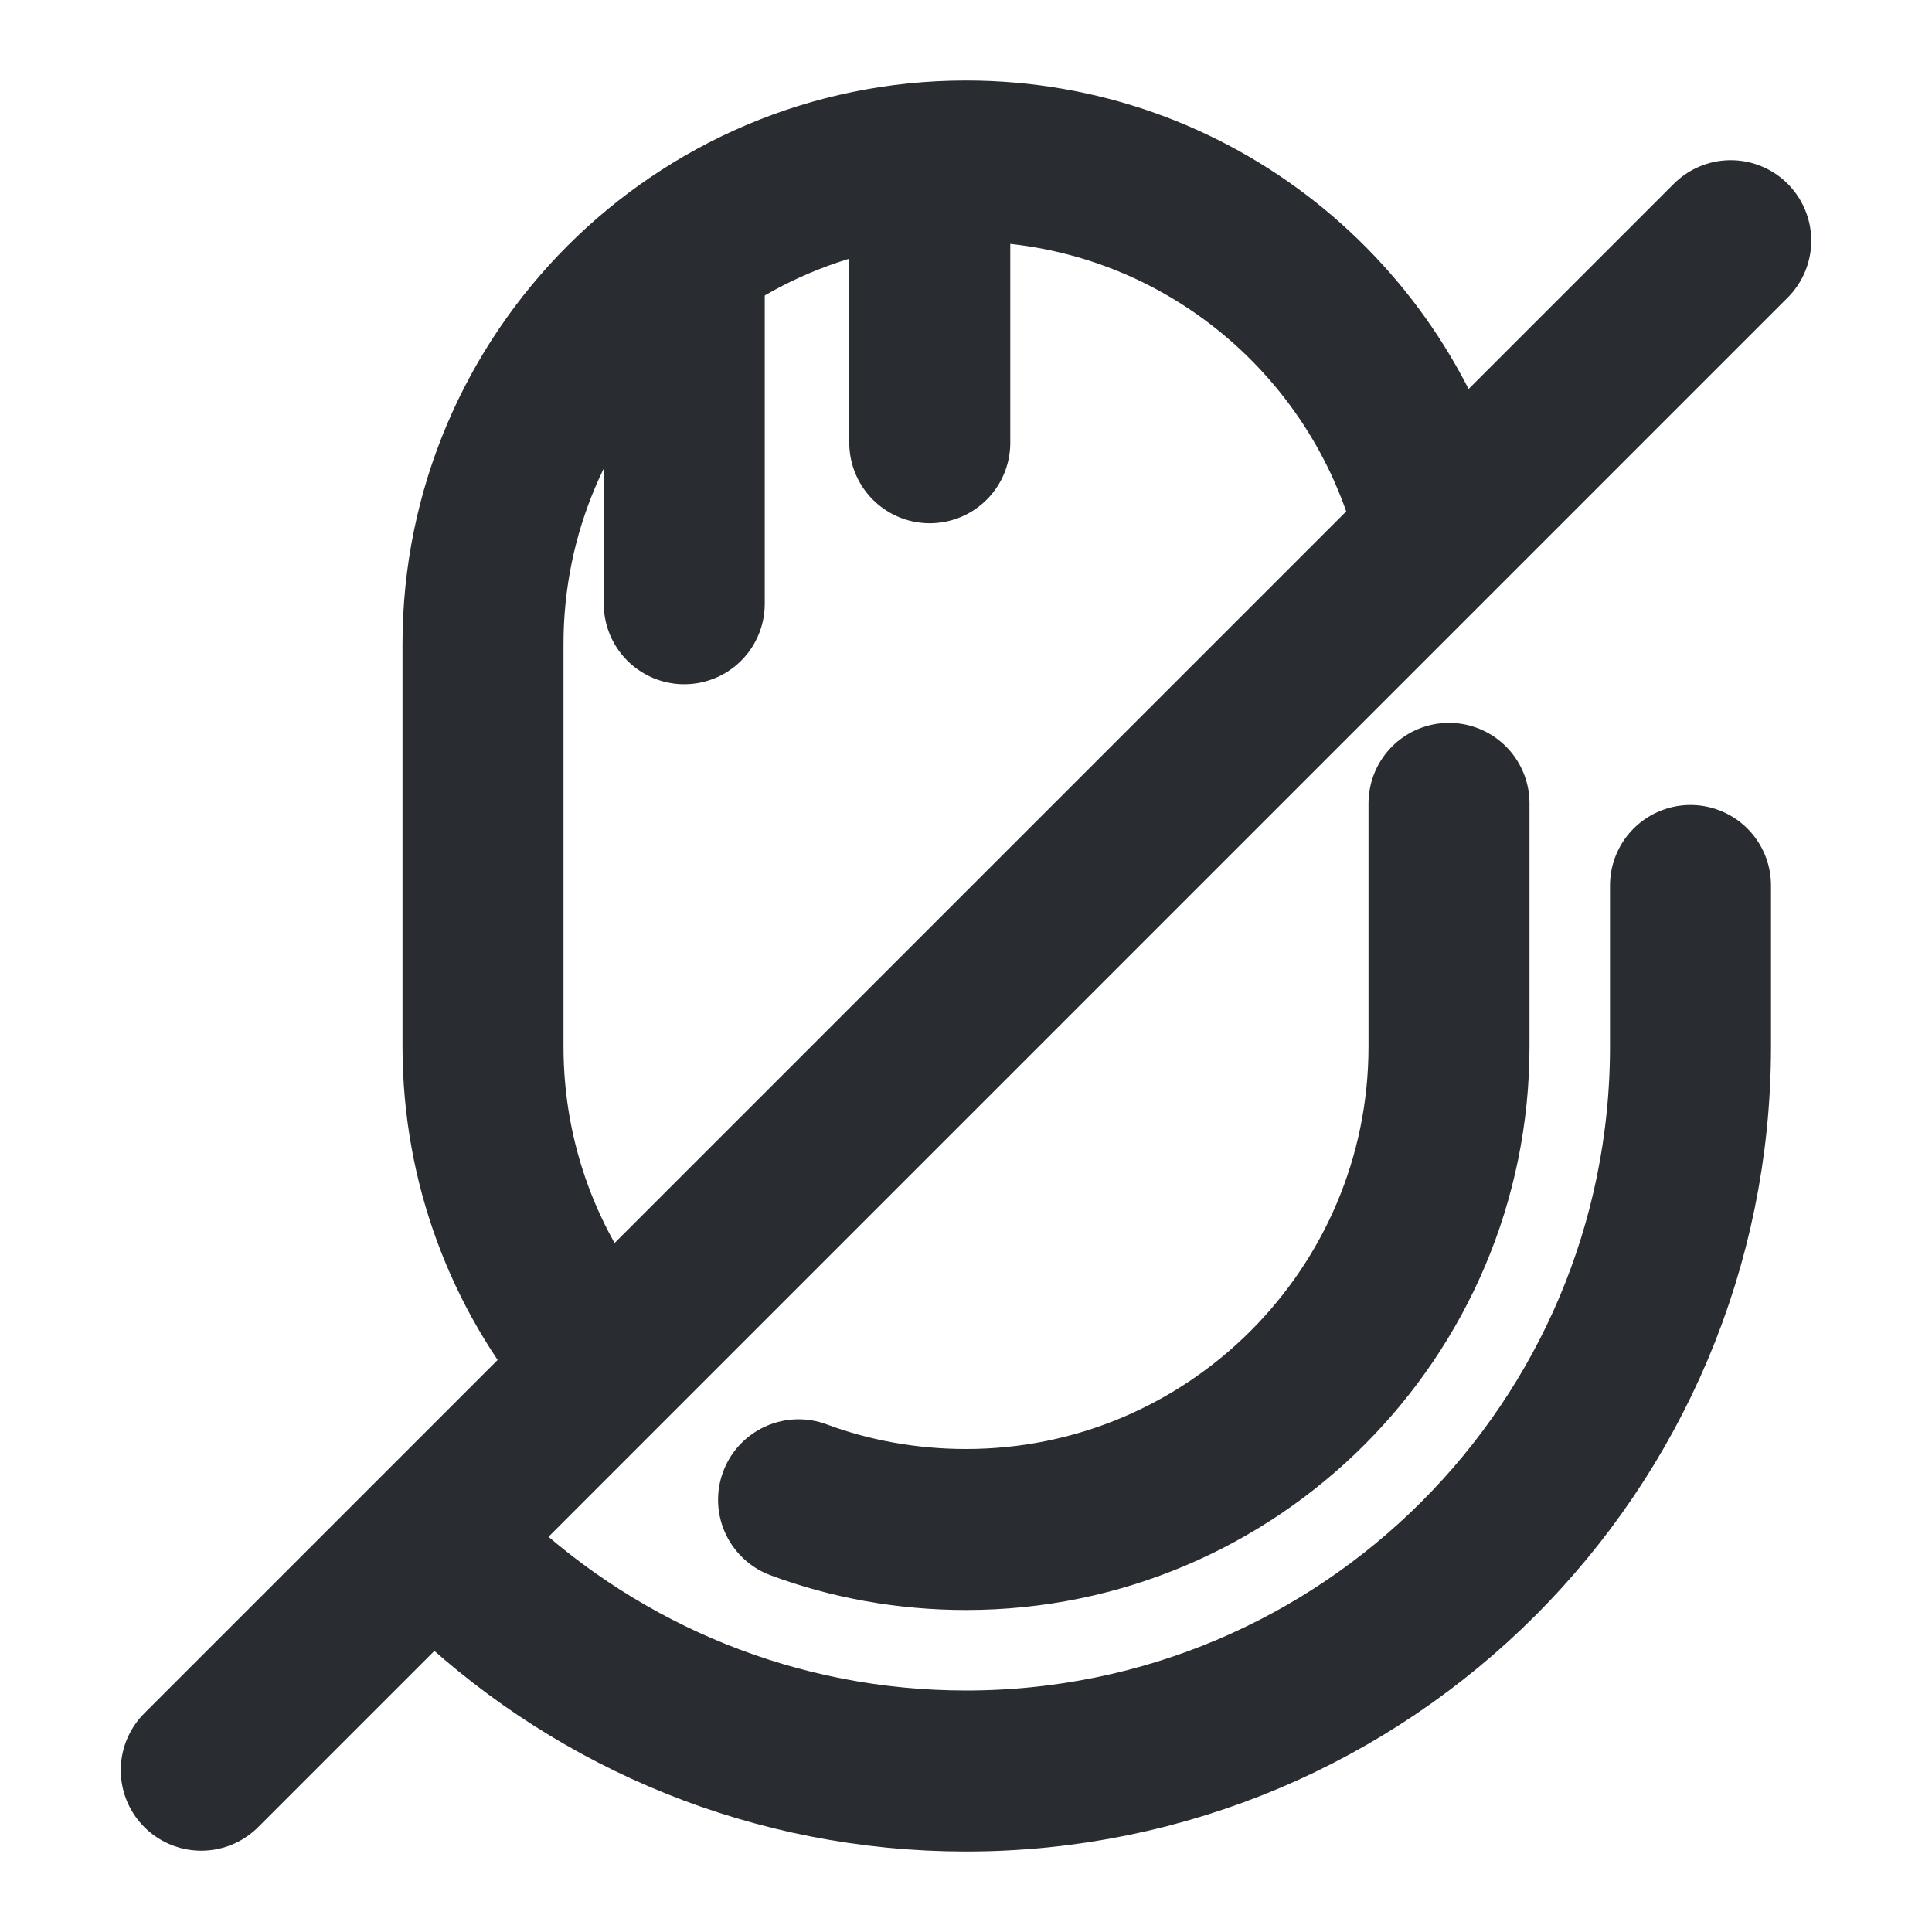 <svg width="100%" height="100%" viewBox="0 0 24 24" fill="none" xmlns="http://www.w3.org/2000/svg">
    <path d="M17.82 6.53C17.16 3.93 14.81 2 12 2C8.69 2 6 4.69 6 8V13C6 14.46 6.52 15.8 7.39 16.84"
        stroke="#292D32" stroke-width="2" stroke-linecap="round" stroke-linejoin="round" />
    <path
        d="M18 9.98V13.001C18 16.311 15.31 19 12 19C11.27 19 10.56 18.87 9.92 18.631"
        stroke="#292D32" stroke-width="2" stroke-linecap="round" stroke-linejoin="round" />
    <path
        d="M5.86 19.58C7.47 21.08 9.63 22 12 22C16.97 22 21 17.97 21 13V11"
        stroke="#292D32" stroke-width="2" stroke-linecap="round" stroke-linejoin="round" />
    <path d="M21.5 2.99L2.5 21.99" stroke="#292D32" stroke-width="2" stroke-linecap="round"
        stroke-linejoin="round" />
    <path d="M11.55 5.5V2.26" stroke="#292D32" stroke-width="2" stroke-linecap="round"
        stroke-linejoin="round" />
    <path d="M8.5 3.5V7.5" stroke="#292D32" stroke-width="2" stroke-linecap="round"
        stroke-linejoin="round" />
</svg>
